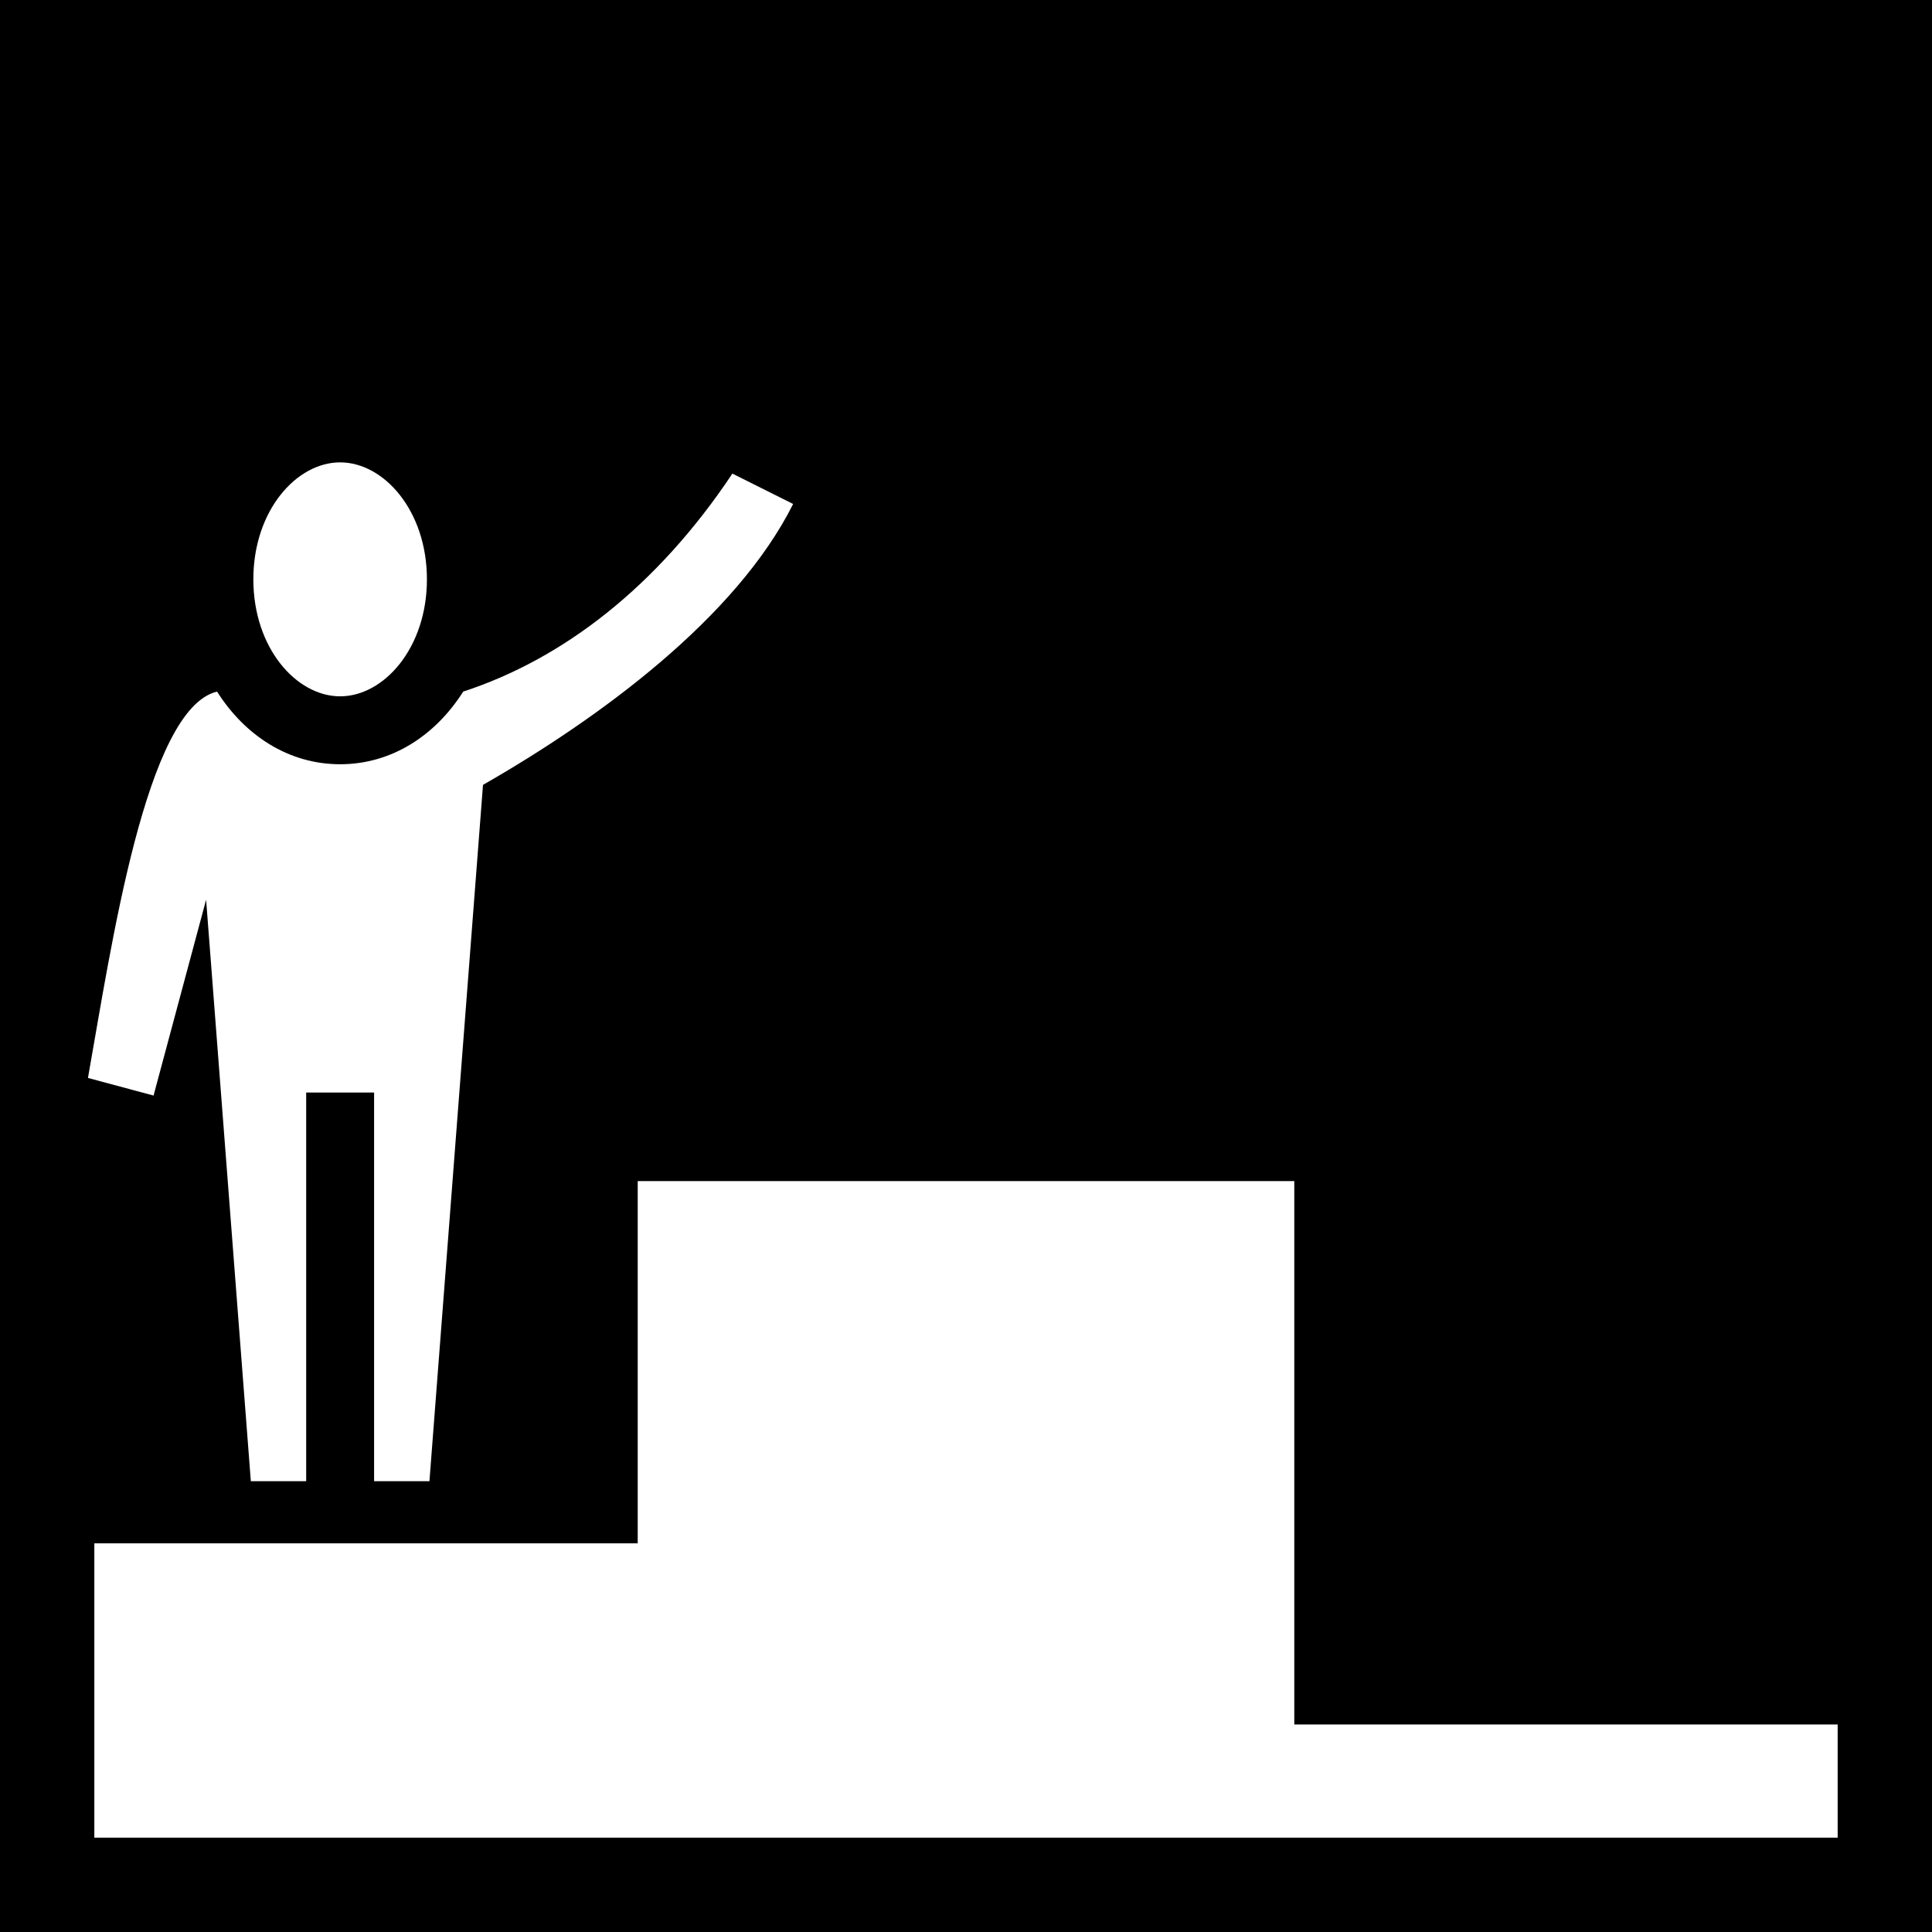 <svg xmlns="http://www.w3.org/2000/svg" viewBox="0 0 512 512" height="192" width="192"><path d="M0 0h512v512H0z"/><path fill="#fff" d="M90.139 122.533c-11.594 0-23 12.8-23 31s11.406 31 23 31c11.593 0 23-12.8 23-31s-11.407-31-23-31zm103.95 2.975c-19.909 29.9-44.89 49.149-71.333 57.77-7.307 11.535-18.868 19.255-32.617 19.255-13.75 0-25.311-7.72-32.618-19.256-18.893 4.527-28.056 67.85-34.212 102.391l17.382 4.664 13.928-51.893 11.854 154.094h14.666v-103h18v103h14.666L128 208c30.818-17.632 67.095-44.257 82.188-74.441l-16.098-8.051zM169 313v96H25v78h462v-30H343V313H169z"/></svg>